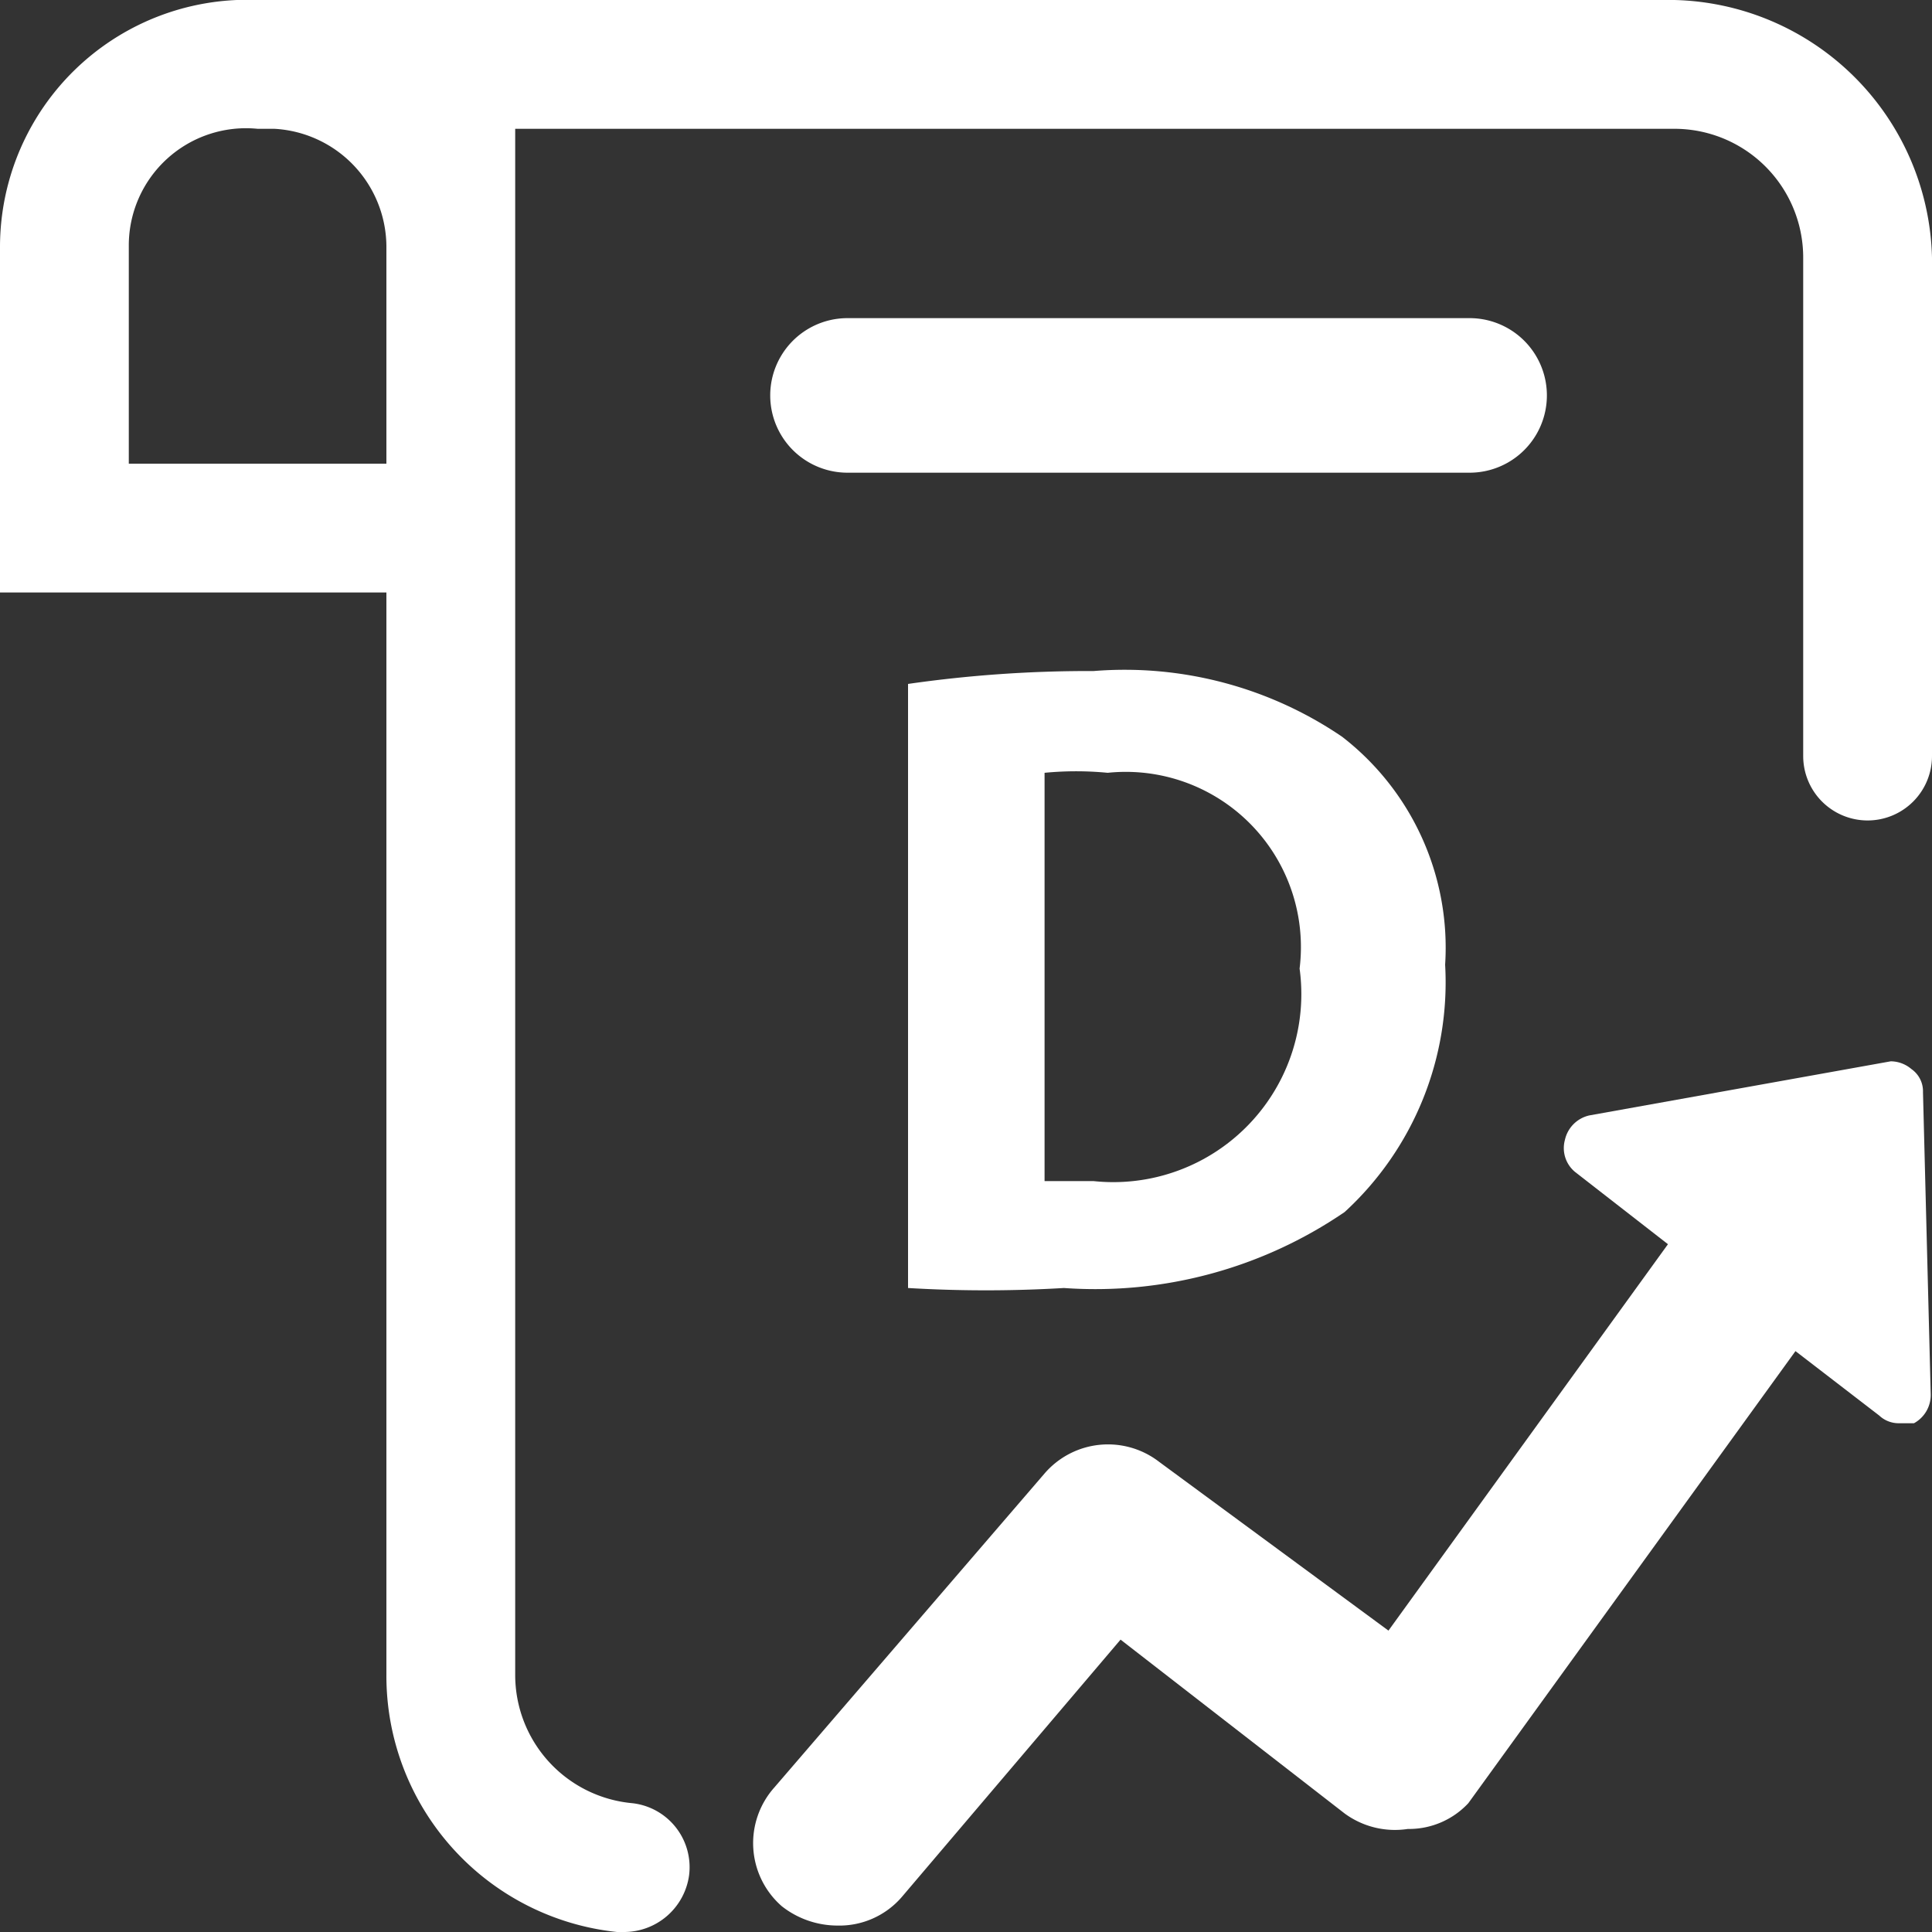 <svg xmlns="http://www.w3.org/2000/svg" viewBox="0 0 15 15"><rect x="0" y="0" width="15" height="15" fill="#333333" stroke="none"/><defs><style>.cls-1{fill:#fff;}</style></defs><title>ewin-report-income-daily-w_1</title><g id="ICON"><path class="cls-1" d="M11.41,3.67H6.58a.6.6,0,1,1,0-1.2h4.83a.6.6,0,1,1,0,1.2Z"/><path class="cls-1" d="M14.93,8.48a.21.21,0,0,0-.09-.18.25.25,0,0,0-.16-.06h0l-2.34.42a.25.25,0,0,0-.19.19.24.24,0,0,0,.08.25l.72.56-2.17,3L9,11.35a.65.65,0,0,0-.89.09l-2.1,2.44a.65.65,0,0,0,.06.92.7.7,0,0,0,.43.15A.64.64,0,0,0,7,14.73l1.7-2,1.74,1.35a.66.66,0,0,0,.49.12A.63.63,0,0,0,11.4,14l2.54-3.51.65.5a.22.22,0,0,0,.15.06l.12,0a.25.25,0,0,0,.13-.23Z"/><path class="cls-1" d="M7.05,5.31a9.84,9.84,0,0,1,1.44-.1,3,3,0,0,1,1.93.51,2.07,2.07,0,0,1,.8,1.77,2.42,2.42,0,0,1-.78,1.92A3.43,3.43,0,0,1,8.26,10,10.16,10.16,0,0,1,7.05,10ZM8.11,9.17h.38a1.46,1.46,0,0,0,1.6-1.65A1.36,1.36,0,0,0,8.6,6a2.55,2.55,0,0,0-.49,0Z"/><path class="cls-1" d="M13,0H2A1.92,1.92,0,0,0,0,1.91V4.6H3V13a2,2,0,0,0,1.79,2h.06a.51.51,0,0,0,.5-.44A.5.5,0,0,0,4.91,14,1,1,0,0,1,4,13V1h9A1,1,0,0,1,14,2V5.87a.5.5,0,0,0,.5.5.5.5,0,0,0,.5-.5V2A2.05,2.05,0,0,0,13,0ZM1,3.6V1.91A.91.91,0,0,1,2,1h.13A.92.92,0,0,1,3,1.91V3.6Z"/></g></svg>